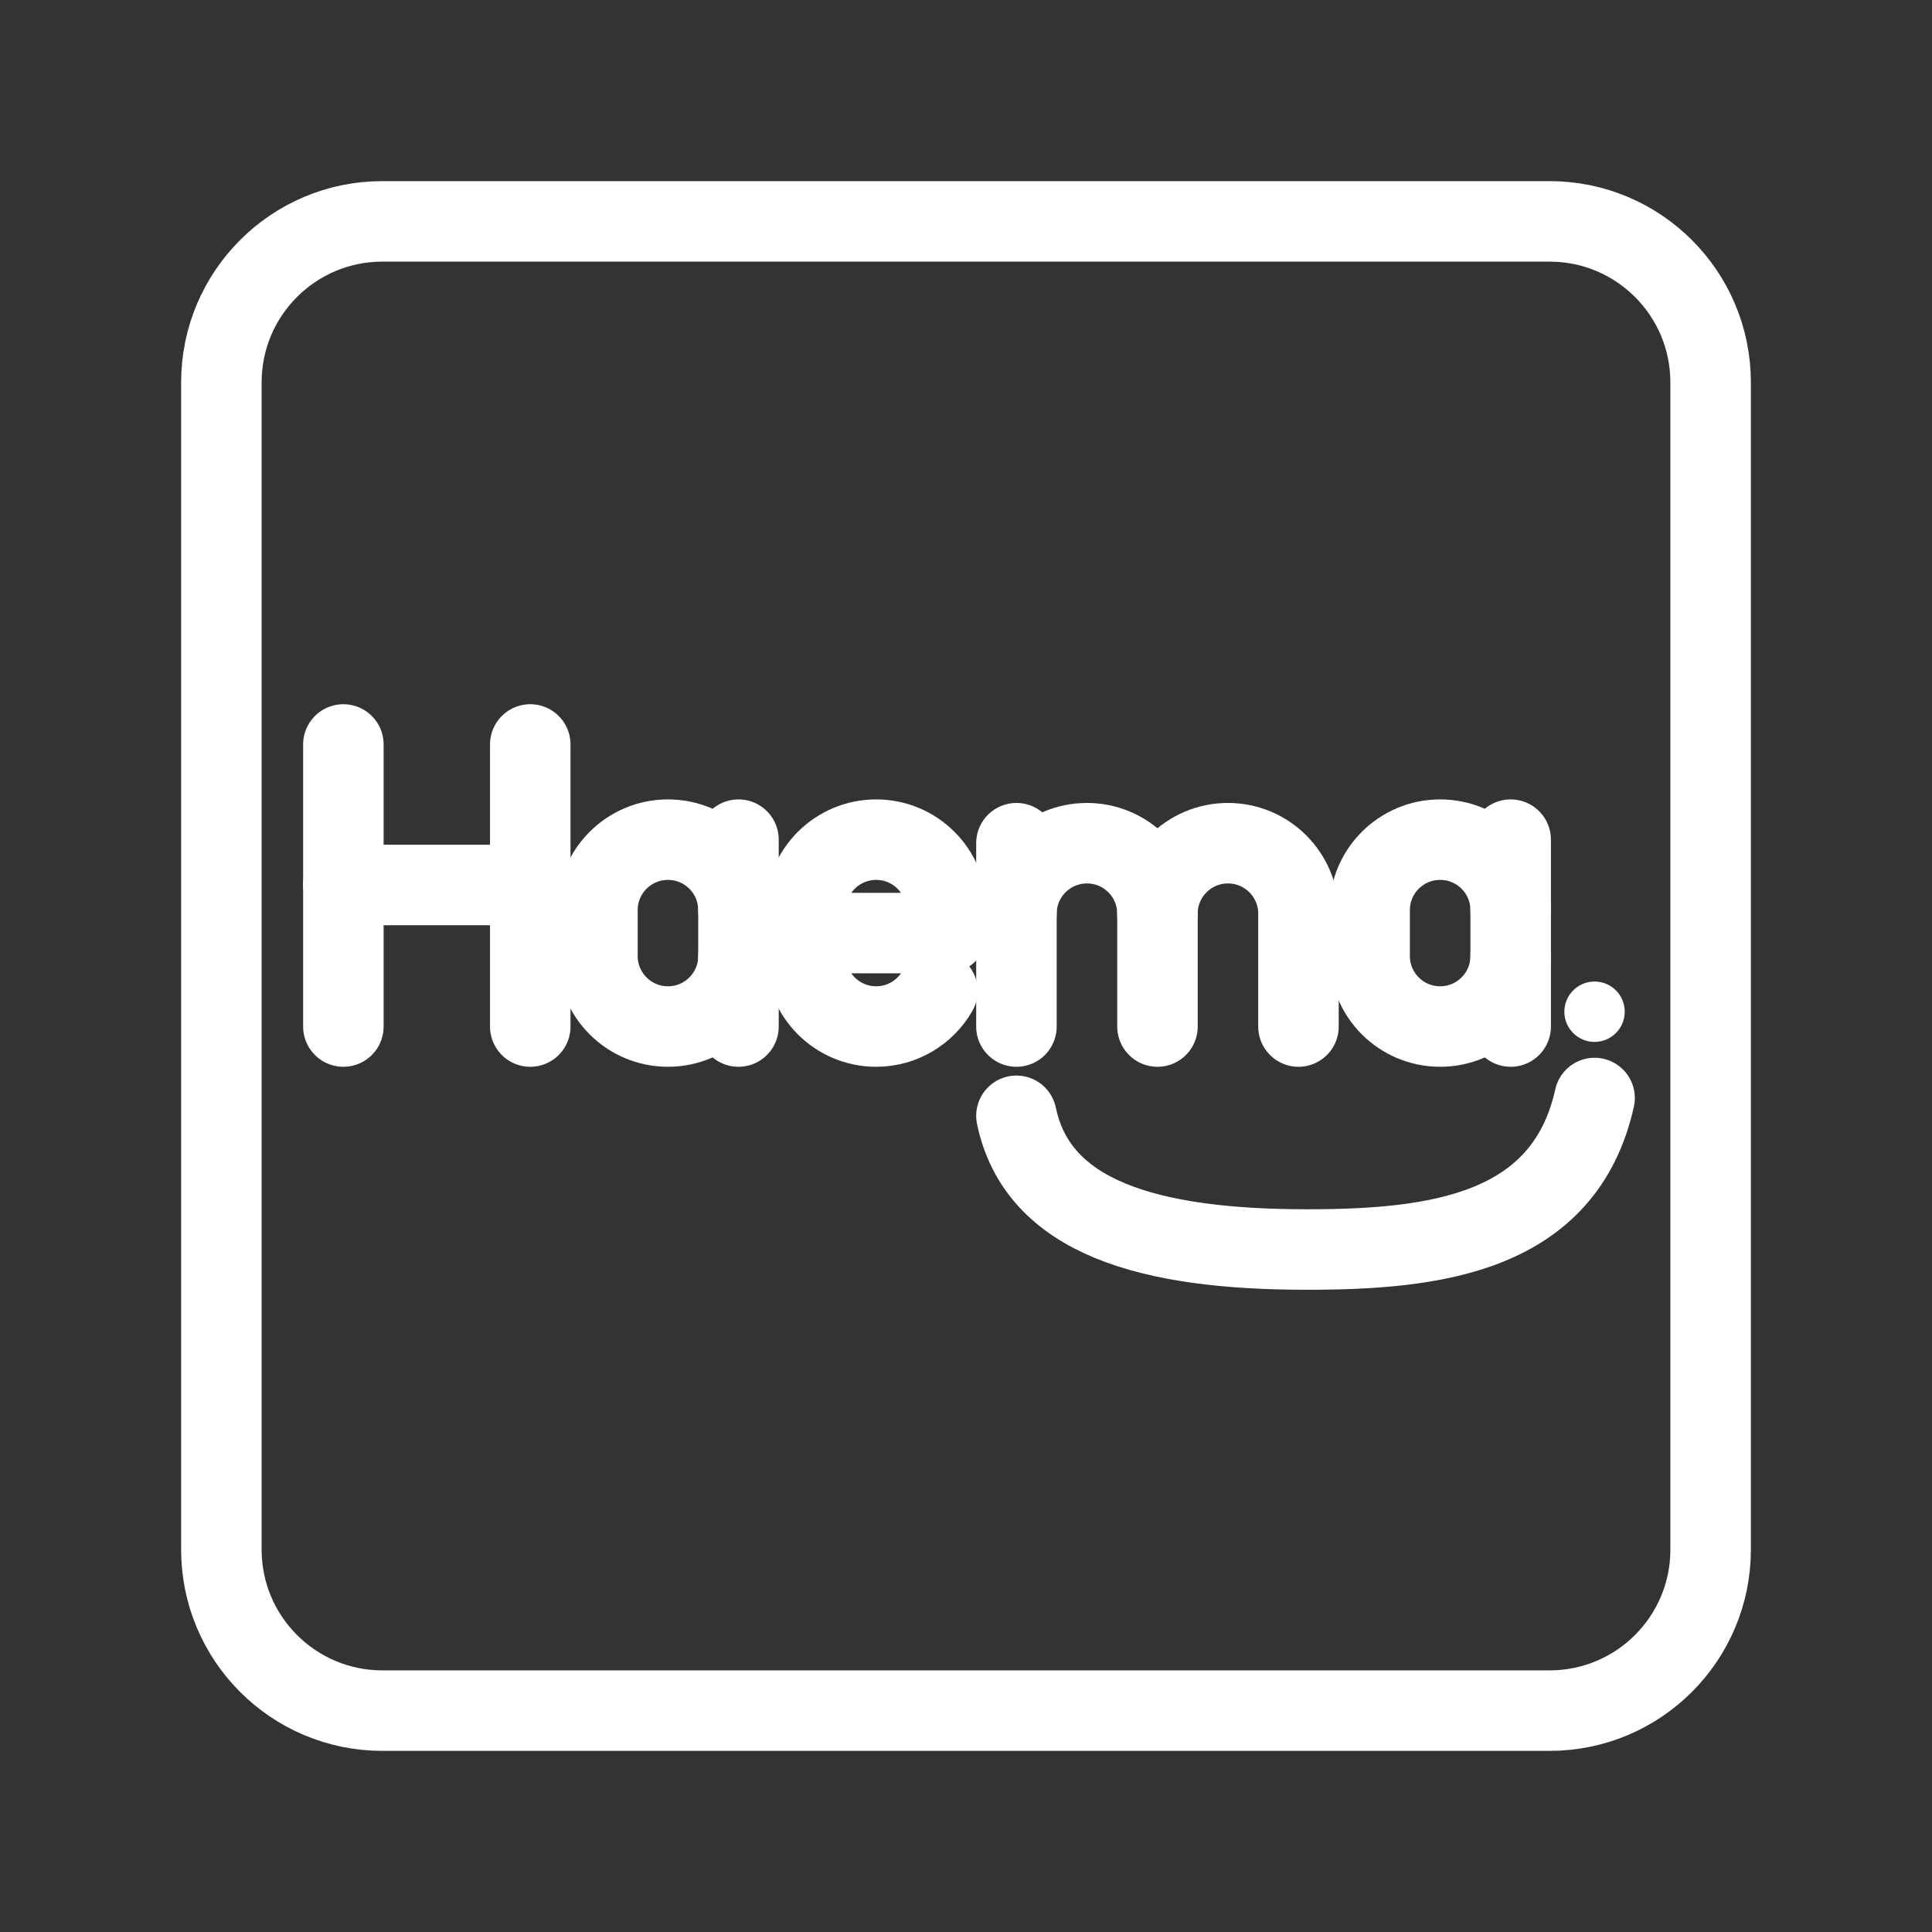 <?xml version="1.0" encoding="UTF-8"?><svg id="a" xmlns="http://www.w3.org/2000/svg" viewBox="0 0 48 48"><rect x="0" y="0" width="48" height="48" fill="#333333" stroke="none"/><defs><style>.b{stroke-width:2px;fill:none;stroke:#fff;stroke-linecap:round;stroke-linejoin:round;}.c{stroke-width:2px;fill:#fff;stroke-width:0px;}</style></defs><path class="b" d="M38.5,5.5H9.5c-2.209,0-4,1.791-4,4v29c0,2.209,1.791,4,4,4h29c2.209,0,4-1.791,4-4V9.5c0-2.209-1.791-4-4-4Z"/><line class="b" x1="8.531" y1="18.496" x2="8.531" y2="25.504"/><line class="b" x1="13.174" y1="18.496" x2="13.174" y2="25.504"/><line class="b" x1="8.531" y1="21.987" x2="13.174" y2="21.987"/><path class="b" d="M25.253,22.701c0-.968.784-1.752,1.752-1.752h0c.968,0,1.752.784,1.752,1.752v2.803"/><line class="b" x1="25.253" y1="20.949" x2="25.253" y2="25.504"/><path class="b" d="M28.756,22.701c0-.968.784-1.752,1.752-1.752h0c.968,0,1.752.784,1.752,1.752v2.803"/><path class="b" d="M23.29,24.62c-.302.528-.871.884-1.522.884h0c-.968,0-1.752-.784-1.752-1.752v-1.139c0-.968.784-1.752,1.752-1.752h0c.968,0,1.752.784,1.752,1.752v.569s-3.504,0-3.504,0"/><path class="b" d="M18.347,23.752c0,.968-.784,1.752-1.752,1.752h0c-.968,0-1.752-.784-1.752-1.752v-1.139c0-.968.784-1.752,1.752-1.752h0c.968,0,1.752.784,1.752,1.752"/><line class="b" x1="18.347" y1="25.504" x2="18.347" y2="20.861"/><path class="b" d="M37.532,23.752c0,.968-.784,1.752-1.752,1.752h0c-.968,0-1.752-.784-1.752-1.752v-1.139c0-.968.784-1.752,1.752-1.752h0c.968,0,1.752.784,1.752,1.752"/><line class="b" x1="37.532" y1="25.504" x2="37.532" y2="20.861"/><path class="b" d="M25.253,27.722c.527,2.53,3.296,3.317,7.182,3.322,3.237.004,6.432-.4,7.182-3.764"/><circle class="c" cx="39.616" cy="25.136" r=".75"/></svg>